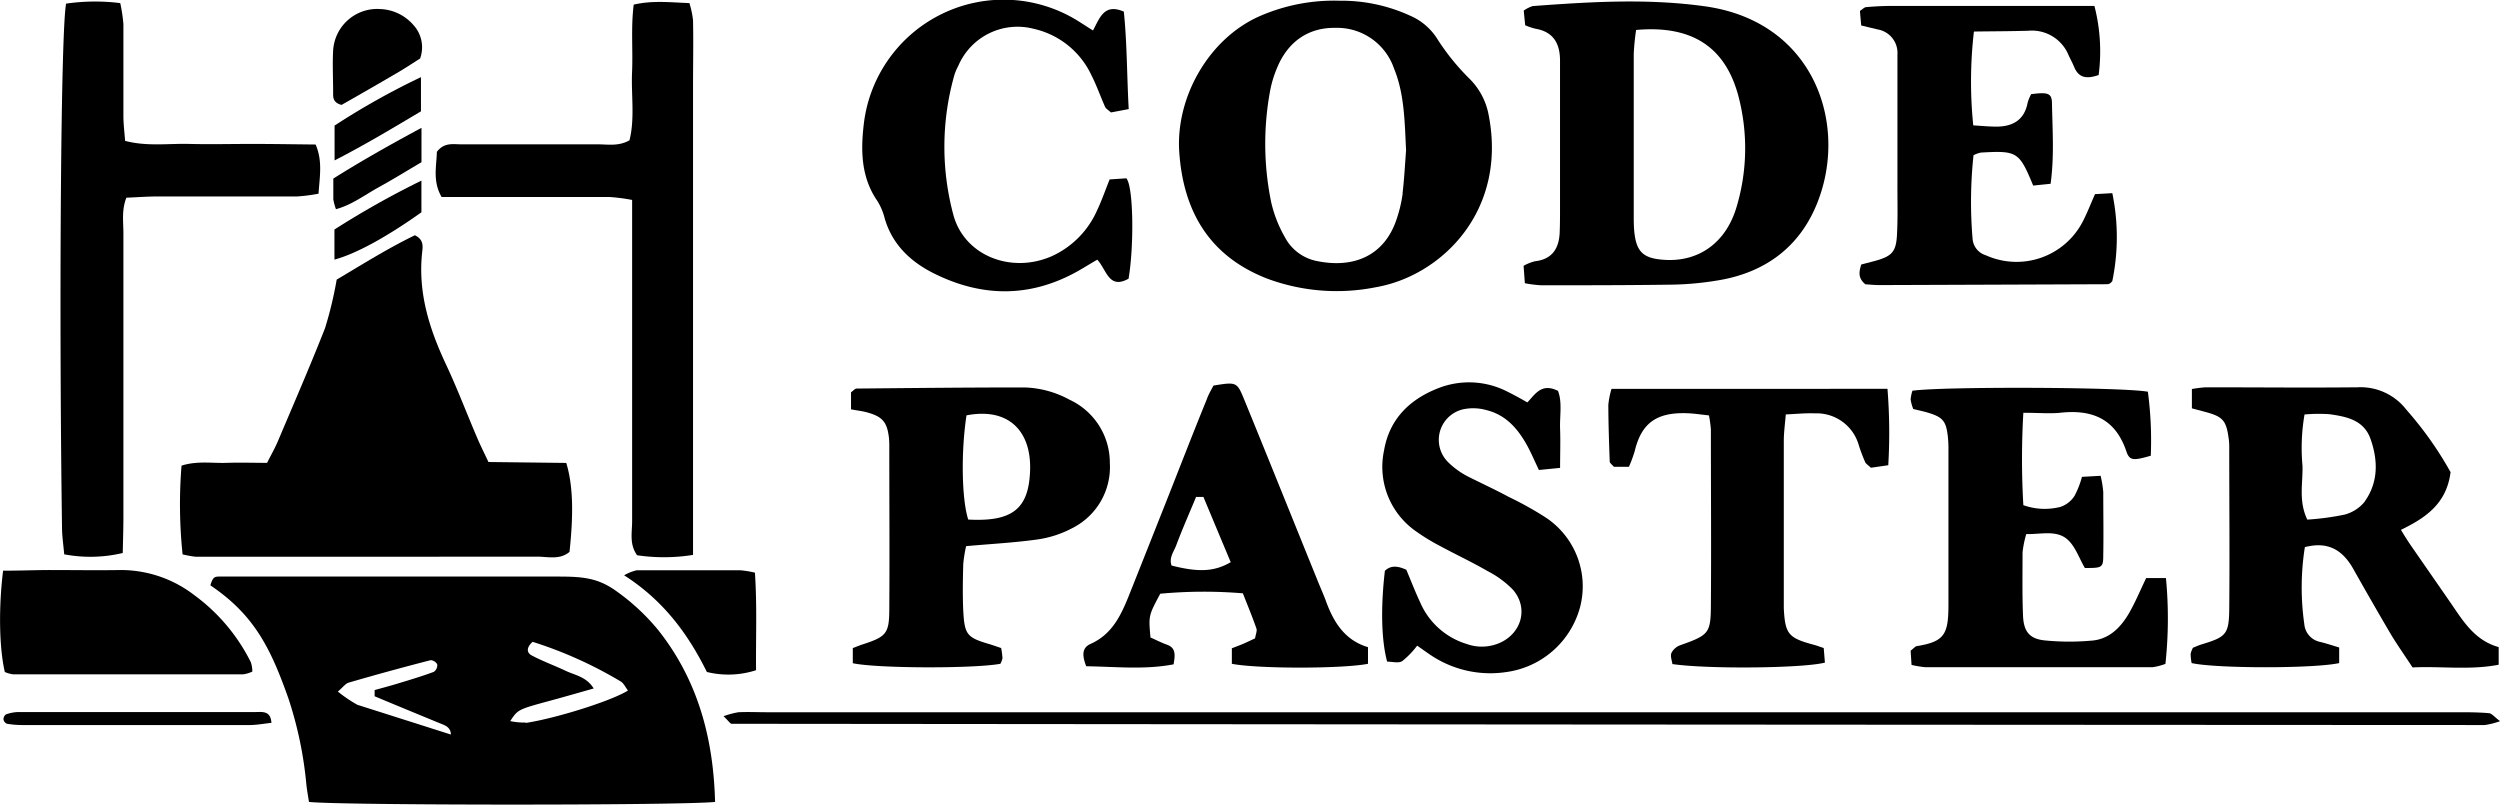 <svg id="Capa_1" data-name="Capa 1" xmlns="http://www.w3.org/2000/svg" viewBox="0 0 378.84 121.96"><title>Sin título-1</title><path d="M113.74,105.13a32.51,32.51,0,0,0-6.26-5.85c-3-2.21-5.5-2.28-9.31-2.28-17.72,0-33.24,0-50.95,0-.73,0-1,.1-1.36,1.33,6.69,4.51,9.15,9.58,11.83,17.15a58.42,58.42,0,0,1,2.72,13.08c.1.9.27,1.79.39,2.59,4.47.53,56.53.55,61.54,0C122.09,121.44,119.7,112.66,113.74,105.13Zm-45.61,11.3a21.08,21.08,0,0,1-2.95-2c.75-.64,1.14-1.21,1.65-1.36q6.18-1.8,12.41-3.4a1.23,1.23,0,0,1,1,.64,1.25,1.25,0,0,1-.52,1.13c-1.78.66-3.61,1.21-5.43,1.76-1.17.36-2.36.67-3.54,1v.94c3.22,1.35,6.45,2.68,9.66,4,.84.36,1.86.57,1.9,1.8m11.3-1.82a9.85,9.85,0,0,1-2.31-.22c1.16-1.77,1.16-1.76,6.17-3.12,2.1-.57,4.2-1.18,6.48-1.82-1.09-1.76-2.78-2-4.17-2.64-1.72-.82-3.53-1.47-5.21-2.36-.86-.45-.78-1.27.12-2.07a62.84,62.84,0,0,1,13.34,6c.47.27.73.9,1.11,1.38C106.67,115.83,98.32,118.46,93.66,119.18Z" transform="translate(-13.98 -9.63)"/><path d="M385.35,101c-2-2.89-4-5.77-6-8.66-.51-.74-1-1.52-1.54-2.42,3.81-1.85,6.92-4,7.52-8.74a53.52,53.52,0,0,0-6.68-9.44,8.77,8.77,0,0,0-7.43-3.42c-7.67.08-15.34,0-23,0a18.74,18.74,0,0,0-2.09.26v2.93l1.84.49c2.85.74,3.37,1.3,3.74,4.12a7.77,7.77,0,0,1,.08,1c0,8.3.08,16.61,0,24.92-.05,3.76-.54,4.13-4.22,5.25-.45.14-.88.34-1.28.5a3.44,3.44,0,0,0-.35.94,7.88,7.88,0,0,0,.15,1.38c3.72.84,18.63.84,22.36,0v-2.36c-1-.31-1.94-.61-2.85-.84a3,3,0,0,1-2.43-2.67,39.21,39.21,0,0,1,.08-11.7c3.59-.93,5.77.51,7.36,3.34q2.81,5,5.75,10c1,1.63,2.08,3.17,3.21,4.89,4.4-.21,8.66.44,13.05-.41v-2.67C389,106.68,387.26,103.79,385.35,101Zm-13-15.39a5.87,5.87,0,0,1-3.07,2,40.64,40.64,0,0,1-5.66.76c-1.36-2.83-.65-5.55-.73-8.16a29.74,29.74,0,0,1,.31-7.77A23.59,23.59,0,0,1,367,72.4c2.54.36,5.15.86,6.18,3.69C374.35,79.37,374.41,82.69,372.31,85.64Z" transform="translate(-13.98 -9.63)"/><path d="M214.84,100.53c-.38-1-.86-2.06-1.27-3.1-3.72-9.17-7.4-18.35-11.15-27.5-1-2.42-1.16-2.43-4.56-1.87-.33.65-.75,1.33-1,2.06-2,4.89-3.89,9.79-5.83,14.69s-4,10.1-6,15.12c-1.21,3-2.55,5.83-5.8,7.28-1.45.64-1.18,2-.65,3.38,4.54.07,8.92.55,13.24-.29.26-1.47.35-2.53-1.07-3-.87-.32-1.7-.75-2.43-1.07-.3-3.3-.3-3.3,1.48-6.63a71.51,71.51,0,0,1,12.52-.06c.7,1.79,1.43,3.54,2.05,5.32.14.38-.11.9-.2,1.5-.55.26-1.11.53-1.68.78s-1.16.46-1.84.73v2.35c3.89.77,16.75.77,20.63,0V107.7C217.67,106.62,216,103.78,214.84,100.53Zm-23.32-5.2c-.44-1.18.35-2.11.71-3.09.92-2.46,2-4.88,3-7.31l1.11,0c1.38,3.3,2.76,6.61,4.14,9.89C198,96.27,195.59,96.37,191.52,95.33Z" transform="translate(-13.98 -9.63)"/><path d="M239.54,26.93a10.34,10.34,0,0,0-2.88-5.37,34.86,34.86,0,0,1-4.8-5.91A9.11,9.11,0,0,0,227.65,12,24.92,24.92,0,0,0,217,9.74a28.16,28.16,0,0,0-12.16,2.35c-7.71,3.42-12.72,12.3-12.16,20.58.62,9.08,4.64,15.82,13.35,19.19a30.23,30.23,0,0,0,16.47,1.29C232.41,51.42,242.48,41.58,239.54,26.93Zm-13,12a20.69,20.69,0,0,1-.86,3.72c-1.81,5.72-6.52,7.69-12.13,6.54a7,7,0,0,1-4.86-3.61,19.18,19.18,0,0,1-2.08-5.31,44,44,0,0,1-.11-17.15,17.17,17.17,0,0,1,1-3.2c1.64-4,4.78-6.15,8.89-6.07A9.12,9.12,0,0,1,225.22,20c1.55,3.78,1.61,7.79,1.83,12.42C226.91,34.21,226.79,36.6,226.51,39Z" transform="translate(-13.98 -9.63)"/><path d="M272.51,10.61c-8.76-1.25-17.51-.71-26.26-.06a4.74,4.74,0,0,0-1.37.69c.08.77.15,1.52.22,2.22a10.33,10.33,0,0,0,1.54.52c2.7.45,3.71,2.2,3.74,4.74,0,1.11,0,2.23,0,3.35q0,9.57,0,19.14c0,1.28,0,2.56-.06,3.83-.15,2.35-1.21,3.89-3.74,4.18a6.72,6.72,0,0,0-1.72.69c.07,1,.13,1.74.19,2.64a18.8,18.8,0,0,0,2.43.31c6.7,0,13.4,0,20.1-.1a46.61,46.61,0,0,0,6.66-.63c7.17-1.15,12.47-5.05,15.13-11.77C294.09,28.5,288.94,13,272.51,10.61ZM277.13,41c-1.61,5.45-5.78,8.37-11,8-3.17-.21-4.22-1.22-4.51-4.41-.07-.79-.07-1.59-.07-2.39,0-8.13,0-16.26,0-24.4a35.41,35.41,0,0,1,.36-3.63c8.53-.76,13.62,2.63,15.56,10.25A31,31,0,0,1,277.13,41Z" transform="translate(-13.98 -9.63)"/><path d="M176.05,70.2a15.13,15.13,0,0,0-6.88-1.86c-8.46,0-16.93.09-25.39.17-.25,0-.49.32-.84.57v2.58c1.09.2,1.72.27,2.32.43,2.44.65,3.15,1.47,3.43,3.91a13.86,13.86,0,0,1,.05,1.44c0,8.15.06,16.31,0,24.46,0,3.77-.48,4.22-4.07,5.39-.45.14-.88.33-1.46.55v2.29c3.58.79,18.25.84,22.36.09a2.85,2.85,0,0,0,.32-.85,11.44,11.44,0,0,0-.2-1.54c-.58-.19-1.16-.4-1.74-.58-3.42-1-3.8-1.42-4-5-.11-2.39-.07-4.79,0-7.19a21.53,21.53,0,0,1,.43-2.67c3.77-.34,7.27-.52,10.72-1a16.05,16.05,0,0,0,5.41-1.75,10.35,10.35,0,0,0,5.65-9.86A10.52,10.52,0,0,0,176.05,70.2ZM160.7,88.36c-1-3.13-1.1-10.33-.26-15.79,6.49-1.24,9.78,2.5,9.64,8.18C169.93,86.68,167.49,88.73,160.7,88.36Z" transform="translate(-13.98 -9.63)"/><path d="M65,52c3.72-2.2,7.73-4.73,11.85-6.72,1.4.67,1.19,1.76,1.1,2.6-.66,6.1,1.1,11.63,3.65,17.05,1.69,3.6,3.1,7.34,4.67,11,.49,1.16,1.06,2.29,1.73,3.71l11.79.14c1,3.32,1.14,7.45.49,13.48-1.49,1.26-3.32.71-5,.72Q71.15,94,47,94c-1.11,0-2.23,0-3.35,0a16.22,16.22,0,0,1-2-.36,72.79,72.79,0,0,1-.16-13.45c2.36-.75,4.6-.35,6.78-.42s4.11,0,6.18,0c.62-1.23,1.18-2.2,1.61-3.21,2.42-5.73,4.91-11.43,7.18-17.22A58,58,0,0,0,65,52Z" transform="translate(-13.98 -9.63)"/><path d="M24,10.18a30.65,30.65,0,0,1,8.2-.08,23.51,23.51,0,0,1,.48,3.18c0,4.63,0,9.26,0,13.89,0,1.24.16,2.48.26,3.81,3.34.87,6.54.38,9.69.46s6.39,0,9.58,0,6.36.06,9.6.09c1.08,2.52.61,4.86.44,7.45a25.62,25.62,0,0,1-3.25.42c-7,0-14.06,0-21.08,0-1.57,0-3.13.12-4.79.19-.74,1.89-.45,3.66-.45,5.37,0,14.37,0,28.75,0,43.12,0,1.73-.06,3.46-.1,5.35a21.23,21.23,0,0,1-8.87.2c-.12-1.4-.31-2.63-.33-3.87C22.9,56.27,23.2,14,24,10.18Z" transform="translate(-13.98 -9.63)"/><path d="M119.05,93.71a27.78,27.78,0,0,1-8.53.06c-1.21-1.7-.74-3.51-.75-5.22,0-14.38,0-28.76,0-43.14V39.93a28,28,0,0,0-3.45-.45c-6.88,0-13.75,0-20.62,0h-4.8c-1.41-2.42-.75-4.77-.72-6.84,1.13-1.48,2.5-1.13,3.72-1.14,6.88,0,13.75,0,20.62,0,1.57,0,3.2.33,4.85-.61.84-3.36.24-6.87.39-10.34s-.19-6.67.25-10.22c2.85-.66,5.52-.34,8.44-.23A14,14,0,0,1,119,12.7c.07,3.35,0,6.71,0,10.07V93.71Z" transform="translate(-13.98 -9.63)"/><path d="M320.59,72.18a120.74,120.74,0,0,0,0,14,9.63,9.63,0,0,0,5.63.26,4.06,4.06,0,0,0,2.13-1.68,13.32,13.32,0,0,0,1.12-2.87l2.83-.16a17,17,0,0,1,.4,2.46c0,3.19.06,6.39,0,9.58,0,1.9-.19,1.94-2.79,1.93-.87-1.49-1.44-3.27-2.65-4.33-1.66-1.46-4-.75-6.23-.81a16,16,0,0,0-.56,2.77c0,3.19-.06,6.39.07,9.58.1,2.46,1,3.57,3.44,3.78a38,38,0,0,0,7.15,0c2.58-.27,4.28-2.07,5.51-4.2.94-1.65,1.67-3.41,2.56-5.26h3a64.37,64.37,0,0,1-.08,13,8.48,8.48,0,0,1-1.93.5q-17.25,0-34.49,0a15,15,0,0,1-2.05-.34c-.06-.83-.1-1.57-.14-2.16.46-.34.68-.65.94-.69,4.17-.68,4.79-1.76,4.79-6.26q0-11.73,0-23.47a17.33,17.33,0,0,0-.08-1.91c-.27-2.55-.77-3.11-3.43-3.85-.6-.16-1.21-.29-1.82-.44a6.15,6.15,0,0,1-.4-1.45,6,6,0,0,1,.27-1.32c4.47-.65,31.66-.57,35.68.15a55.92,55.92,0,0,1,.44,9.7c-2.62.75-3.21.78-3.7-.66-1.68-5-5.26-6.4-10.12-5.84C324.45,72.33,322.84,72.18,320.59,72.18Z" transform="translate(-13.98 -9.63)"/><path d="M324.72,37.48l-2.64.27c-2.13-5.14-2.41-5.31-7.93-5a4.62,4.62,0,0,0-1.11.4,66.43,66.43,0,0,0-.14,12.7,2.82,2.82,0,0,0,2,2.46,11.3,11.3,0,0,0,14.71-5.14c.66-1.28,1.17-2.62,1.84-4.12l2.62-.15a32.87,32.87,0,0,1,0,13.33,2.06,2.06,0,0,1-.33.33.91.91,0,0,1-.45.14q-17.25.07-34.51.13c-.79,0-1.57-.09-2.13-.12-1.1-.91-1-1.82-.62-3l2.07-.54c2.56-.71,3.2-1.35,3.34-3.94s.06-5.11.07-7.66q0-8.4,0-16.78c0-1,0-1.92,0-2.88a3.61,3.61,0,0,0-3-3.82l-2.49-.6c-.07-.77-.14-1.53-.19-2.21.41-.26.66-.55.94-.57,1.27-.11,2.55-.18,3.82-.18q13.18,0,26.37,0h4.4A27.56,27.56,0,0,1,332,21c-1.74.6-3,.51-3.72-1.24-.24-.59-.55-1.15-.82-1.73a6,6,0,0,0-6.1-3.74c-2.68.08-5.36.08-8.26.12A65.57,65.57,0,0,0,313,28.63c1.3.08,2.38.18,3.46.19,2.53,0,4.3-1,4.79-3.67a7,7,0,0,1,.52-1.25c2.6-.34,3.15-.14,3.16,1.44C325,29.31,325.29,33.3,324.72,37.48Z" transform="translate(-13.98 -9.63)"/><path d="M179.61,14.25c1.06-2,1.72-4.13,4.67-2.86.49,4.7.46,9.6.74,14.77l-2.69.51c-.44-.4-.76-.57-.88-.83-.72-1.6-1.29-3.27-2.09-4.83a12.73,12.73,0,0,0-8.68-7,9.76,9.76,0,0,0-11.48,5.59,8.38,8.38,0,0,0-.57,1.31,39.78,39.78,0,0,0-.17,21.32c1.68,6.14,8.72,8.9,14.84,6.25a13.68,13.68,0,0,0,6.94-7c.68-1.43,1.2-2.94,1.89-4.66l2.53-.17c1.08,1.21,1.19,10.17.34,15.21-3,1.68-3.31-1.33-4.74-2.88-1,.57-1.87,1.12-2.78,1.64-7.25,4.14-14.64,4.11-22,.43-3.5-1.75-6.29-4.36-7.44-8.34a9,9,0,0,0-1.12-2.64c-2.54-3.71-2.52-7.84-2-12a21.33,21.33,0,0,1,32.11-15.45C177.77,13.07,178.43,13.51,179.61,14.25Z" transform="translate(-13.98 -9.63)"/><path d="M245.43,70.61c1.19-1.24,2.14-3,4.64-1.75.67,1.7.25,3.76.32,5.76s0,3.8,0,5.91l-3.21.32c-.64-1.33-1.18-2.63-1.86-3.85-1.37-2.43-3.14-4.47-6-5.2a7.46,7.46,0,0,0-3.28-.21,4.75,4.75,0,0,0-2.55,8.14,12.23,12.23,0,0,0,3.1,2.19c2,1,4,1.92,6,3a52.21,52.21,0,0,1,5.42,3,12.5,12.5,0,0,1,5.39,13.78,13.46,13.46,0,0,1-11.23,9.78,16.17,16.17,0,0,1-11-2.33c-.8-.5-1.55-1.07-2.44-1.68a12.75,12.75,0,0,1-2.27,2.35c-.57.35-1.52.07-2.28.07-.86-3.19-1-8.12-.34-13.76.93-.89,2-.73,3.25-.16.67,1.59,1.35,3.36,2.16,5.08a11.22,11.22,0,0,0,7,6.17,6.76,6.76,0,0,0,5.13-.23c3.24-1.53,4.21-5.29,1.86-8a14.69,14.69,0,0,0-3.82-2.81c-2.35-1.36-4.81-2.51-7.2-3.8a30.48,30.48,0,0,1-3.67-2.24,11.89,11.89,0,0,1-4.84-12.23c.82-4.86,4-7.88,8.47-9.55a12.72,12.72,0,0,1,10.23.62C243.41,69.47,244.36,70,245.43,70.61Z" transform="translate(-13.98 -9.63)"/><path d="M300,68.55a83.27,83.27,0,0,1,.12,11.58l-2.63.38c-.44-.42-.76-.59-.87-.86-.39-.87-.72-1.77-1-2.67A6.63,6.63,0,0,0,289,72.27c-1.39-.06-2.8.09-4.41.16-.12,1.5-.3,2.75-.3,4,0,8,0,16,0,23.94,0,.48,0,1,0,1.44.2,3.9.69,4.49,4.52,5.52.45.12.9.29,1.53.5.06.72.12,1.48.18,2.21-3.4.87-17.81,1-23.11.22-.07-.52-.34-1.19-.15-1.68a2.42,2.42,0,0,1,1.32-1.17c4.28-1.52,4.63-1.79,4.66-5.89.07-8.94,0-17.88,0-26.82a18.67,18.67,0,0,0-.29-2.12c-1.15-.12-2.21-.29-3.27-.33-4.8-.18-7,1.6-8,5.81a21,21,0,0,1-.86,2.31h-2.28c-.26-.32-.62-.56-.63-.81-.1-2.86-.2-5.72-.21-8.58a12.74,12.74,0,0,1,.48-2.42Z" transform="translate(-13.98 -9.63)"/><path d="M123.62,118.16a13.53,13.53,0,0,1,2.25-.6c1.44-.07,2.88,0,4.32,0H386.32c1.6,0,3.2,0,4.79.14.46,0,.87.59,1.72,1.21a11.46,11.46,0,0,1-2.31.59q-132.86-.06-265.7-.19C124.61,119.27,124.4,118.9,123.62,118.16Z" transform="translate(-13.98 -9.63)"/><path d="M14.45,96.11c2.49,0,4.69-.09,6.9-.1,3.66,0,7.32.06,11,0a18.24,18.24,0,0,1,11.08,3.81A28.14,28.14,0,0,1,52,110a4.78,4.78,0,0,1,.22,1.4,5.14,5.14,0,0,1-1.39.42q-17.43,0-34.85,0a4.67,4.67,0,0,1-1.27-.36C13.86,107.8,13.75,101.79,14.45,96.11Z" transform="translate(-13.98 -9.63)"/><path d="M128.38,96.41a14.8,14.8,0,0,0-2.17-.36q-7.87,0-15.75,0a6.78,6.78,0,0,0-1.9.76c6,3.84,9.7,8.93,12.54,14.65a13.62,13.62,0,0,0,7.45-.27C128.5,106.34,128.72,101.61,128.38,96.41Z" transform="translate(-13.98 -9.63)"/><path d="M77.64,18.5c-.92.58-2,1.29-3.06,1.93-3,1.76-6,3.49-8.85,5.1-1.41-.39-1.26-1.27-1.27-2,0-2.08-.11-4.16,0-6.22A6.69,6.69,0,0,1,71.57,11a7,7,0,0,1,5.05,2.41A5,5,0,0,1,77.64,18.5Z" transform="translate(-13.98 -9.63)"/><path d="M55.11,119.17c-1.09.11-2.17.32-3.25.33q-17.23,0-34.47,0a13.46,13.46,0,0,1-2.37-.2.87.87,0,0,1-.51-.65.91.91,0,0,1,.37-.76,6,6,0,0,1,1.83-.36q17.94,0,35.9,0C53.63,117.54,55,117.24,55.11,119.17Z" transform="translate(-13.98 -9.63)"/><path d="M77.77,21.32V26.5c-4.18,2.49-8.35,5-13.09,7.44V28.66A111.85,111.85,0,0,1,77.77,21.32Z" transform="translate(-13.98 -9.63)"/><path d="M77.84,37V41.8c-5.3,3.77-9.94,6.3-13.18,7.17V44.41A133.82,133.82,0,0,1,77.84,37Z" transform="translate(-13.98 -9.63)"/><path d="M77.85,29v5.21c-2.21,1.3-4.36,2.63-6.58,3.85-2.06,1.14-4,2.63-6.38,3.27a8.29,8.29,0,0,1-.4-1.5c0-.94,0-1.89,0-3.14C68.61,34.1,72.85,31.69,77.85,29Z" transform="translate(-13.98 -9.63)"/></svg>